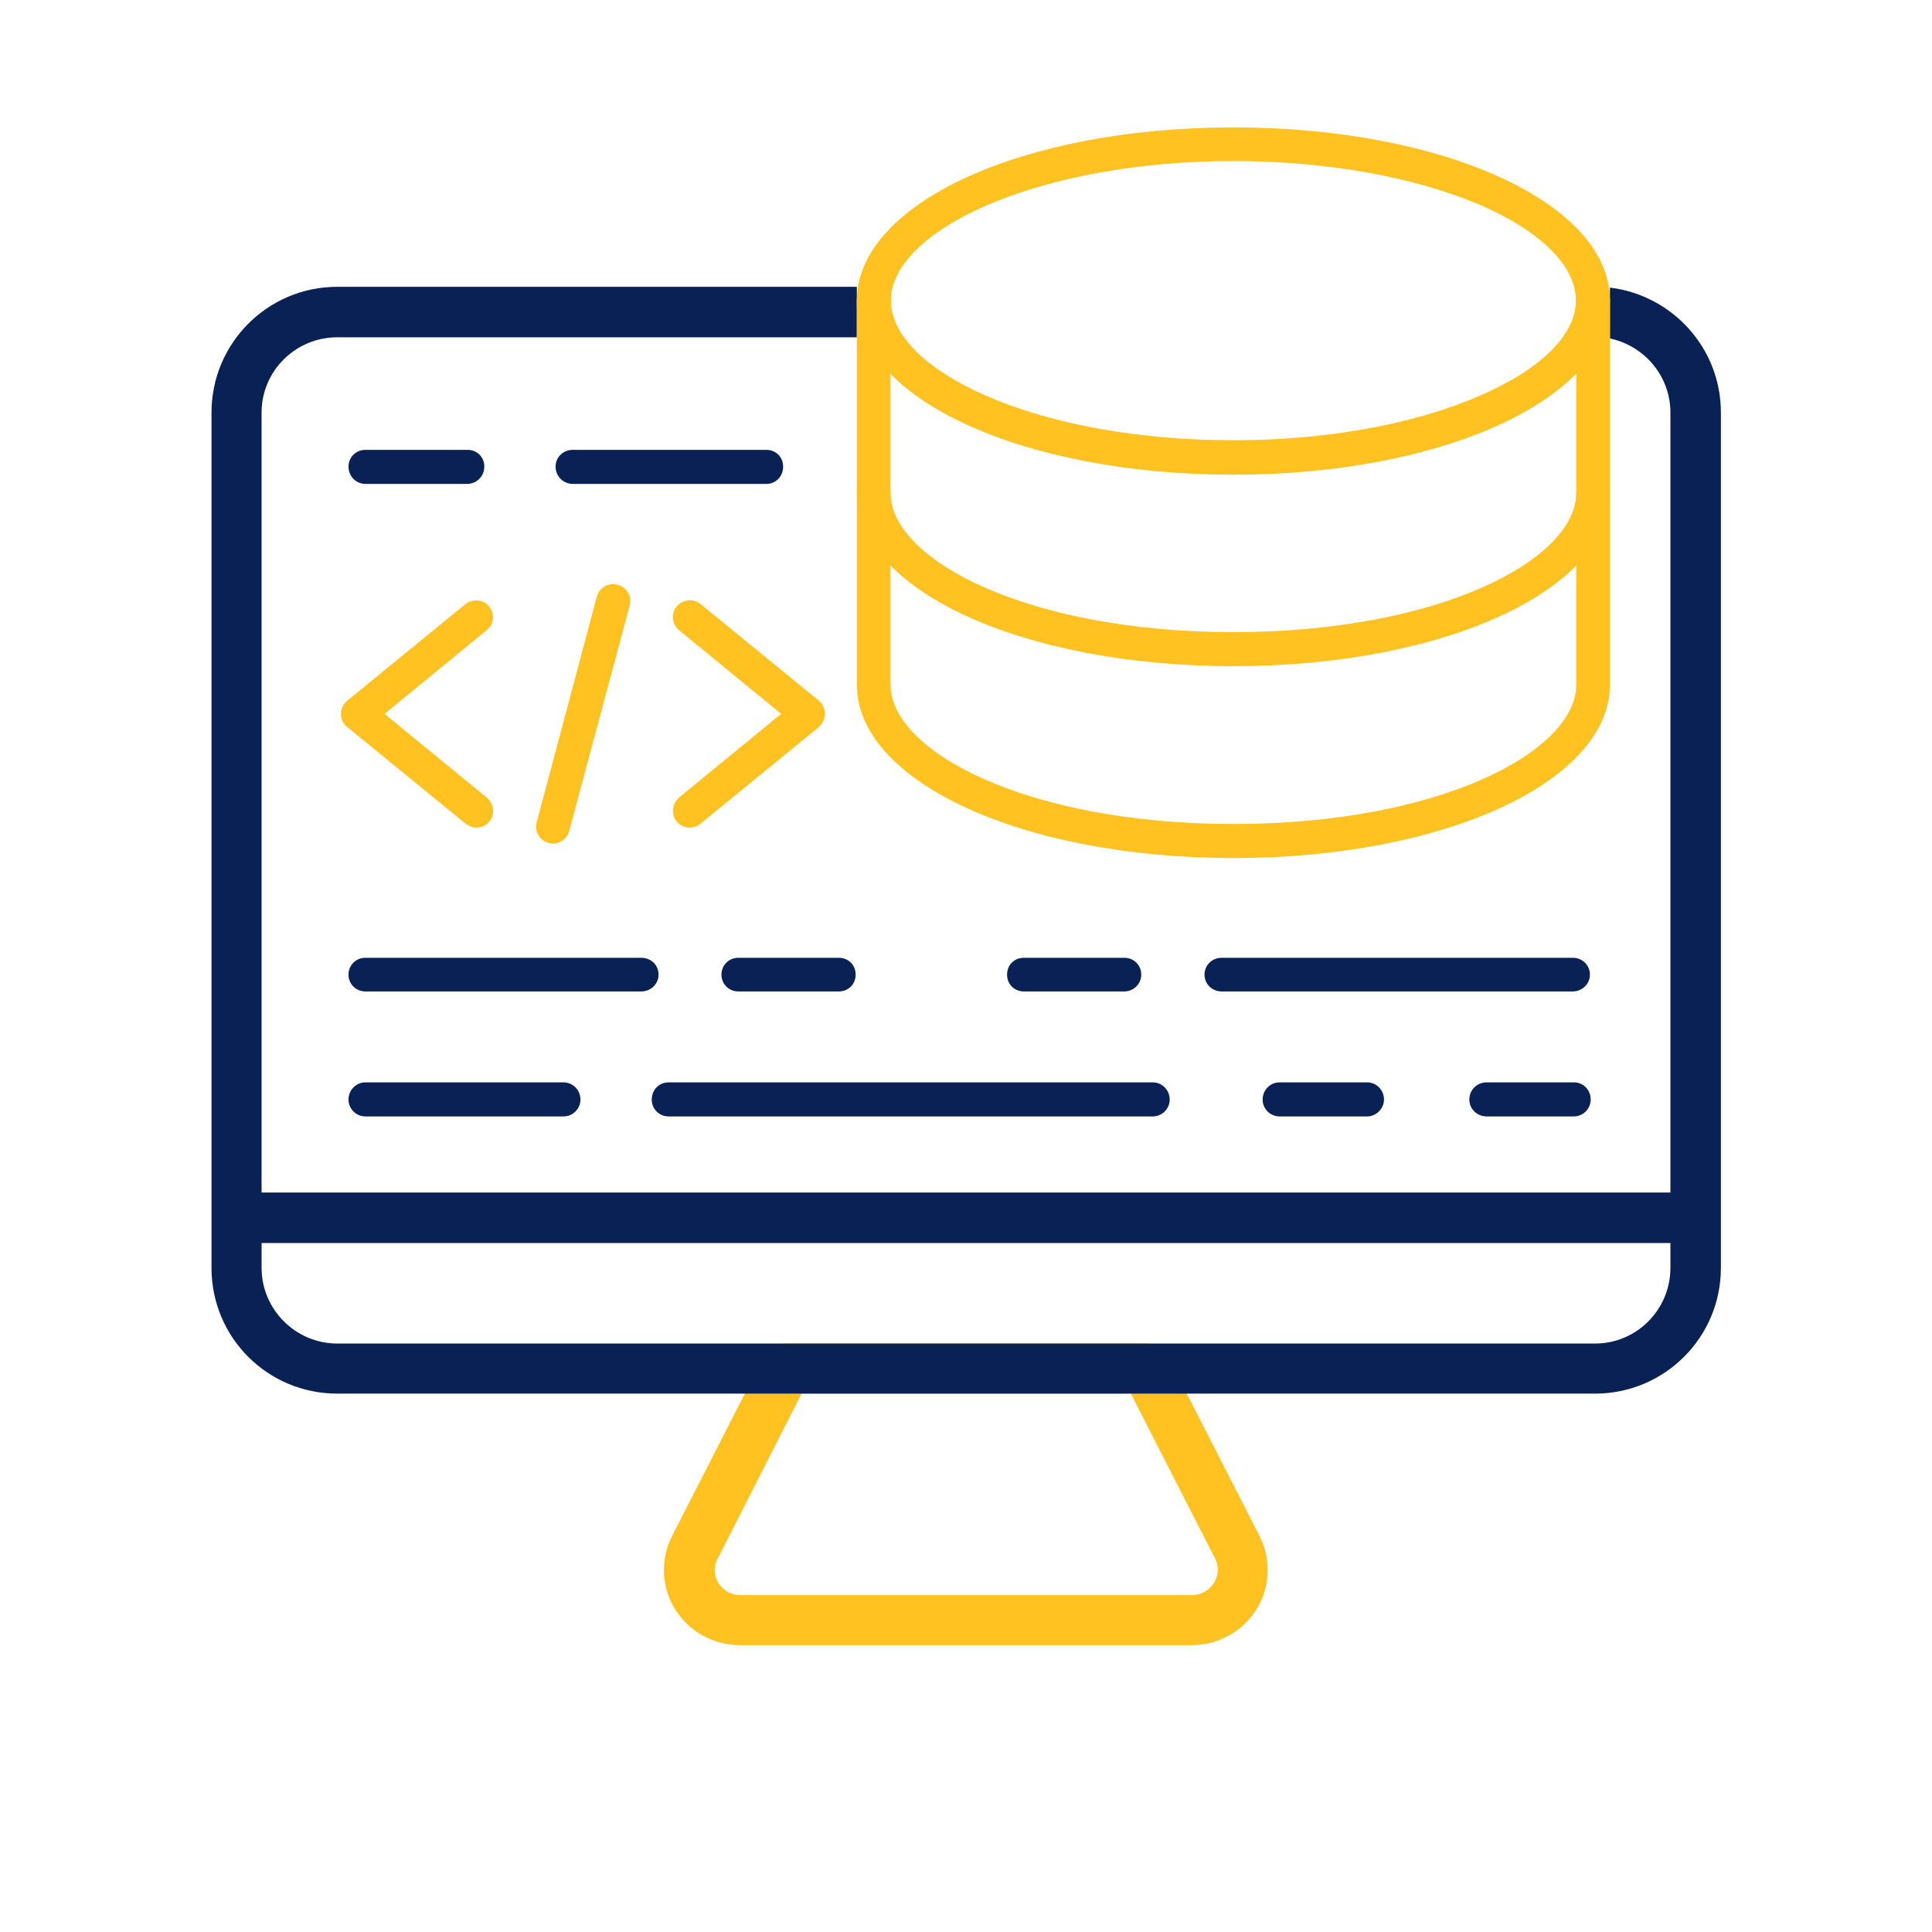 <?xml version="1.0" encoding="UTF-8"?>
<!DOCTYPE svg PUBLIC "-//W3C//DTD SVG 1.1//EN" "http://www.w3.org/Graphics/SVG/1.1/DTD/svg11.dtd">
<!-- Creator: CorelDRAW 2019 (64-Bit) -->
<svg xmlns="http://www.w3.org/2000/svg" xml:space="preserve" width="640px" height="640px" version="1.1" style="shape-rendering:geometricPrecision; text-rendering:geometricPrecision; image-rendering:optimizeQuality; fill-rule:evenodd; clip-rule:evenodd"
viewBox="0 0 48.23 48.23"
 xmlns:xlink="http://www.w3.org/1999/xlink">
 <defs>
  <style type="text/css">
   <![CDATA[
    .fil4 {fill:none}
    .fil3 {fill:#0A2155}
    .fil2 {fill:#FFC221}
    .fil1 {fill:#0A2155;fill-rule:nonzero}
    .fil0 {fill:#FFC221;fill-rule:nonzero}
   ]]>
  </style>
 </defs>
 <g id="Layer_x0020_3">
  <g id="_1914288333584">
   <path class="fil0" d="M29.74 41.07l-11.25 0c-0.68,0 -1.29,-0.34 -1.64,-0.9 -0.34,-0.56 -0.37,-1.24 -0.07,-1.83l2.28 -4.46c0.11,-0.21 0.32,-0.34 0.56,-0.34l8.98 0c0.24,0 0.45,0.13 0.56,0.34l2.28 4.46c0.3,0.59 0.27,1.27 -0.07,1.83 -0.35,0.56 -0.96,0.9 -1.64,0.9l0.01 0zm-9.73 -6.28l-2.1 4.13c-0.14,0.27 -0.03,0.5 0.02,0.59 0.06,0.1 0.23,0.31 0.57,0.31l11.24 0c0.34,0 0.51,-0.22 0.57,-0.31 0.05,-0.09 0.16,-0.32 0.03,-0.59l-2.11 -4.13 -8.22 0z"/>
   <path class="fil1" d="M21.39 7.16l-12.97 0c-1.74,0 -3.14,1.41 -3.14,3.14l0 21.35c0,1.74 1.4,3.14 3.14,3.14l31.4 0c1.73,0 3.14,-1.4 3.14,-3.14l0 -21.35c0,-1.61 -1.21,-2.93 -2.77,-3.12l0 1.27c0.86,0.18 1.51,0.94 1.51,1.85l0 19.47c-11.72,0 -23.44,0 -35.17,0l0 -19.47c0,-1.04 0.85,-1.88 1.89,-1.88l12.97 0 0 -1.26zm20.31 24.49c0,1.04 -0.84,1.89 -1.88,1.89l-31.4 0c-1.04,0 -1.89,-0.85 -1.89,-1.89l0 -0.62 35.17 0 0 0.62z"/>
   <g>
    <path class="fil2" d="M30.79 11.85c-5.27,0 -9.4,-1.91 -9.4,-4.34 0,-2.43 4.13,-4.33 9.4,-4.33 5.27,0 9.4,1.9 9.4,4.32 0,2.43 -4.13,4.35 -9.4,4.35zm0 -7.83c-2.33,0 -4.53,0.4 -6.17,1.11 -1.51,0.66 -2.38,1.52 -2.38,2.37 0,0.86 0.87,1.72 2.38,2.38 1.65,0.72 3.84,1.11 6.17,1.11 2.33,0 4.53,-0.4 6.17,-1.12 1.52,-0.66 2.38,-1.52 2.38,-2.37 0,-0.86 -0.87,-1.72 -2.38,-2.38 -1.64,-0.7 -3.83,-1.1 -6.17,-1.1z"/>
   </g>
   <g>
    <path class="fil2" d="M30.79 16.63c-5.27,0 -9.4,-1.91 -9.4,-4.33 0,-0.24 0.18,-0.43 0.42,-0.43 0.24,0 0.42,0.19 0.42,0.43 0,1.68 3.44,3.48 8.56,3.48 5.12,0 8.56,-1.8 8.56,-3.48 0,-0.24 0.18,-0.43 0.42,-0.43 0.24,0 0.42,0.19 0.42,0.43 0,2.42 -4.13,4.33 -9.4,4.33z"/>
   </g>
   <g>
    <path class="fil2" d="M30.79 21.42c-5.27,0 -9.4,-1.91 -9.4,-4.33 0,-0.24 0.18,-0.43 0.42,-0.43 0.24,0 0.42,0.19 0.42,0.43 0,1.68 3.44,3.48 8.56,3.48 5.12,0 8.56,-1.8 8.56,-3.48 0,-0.24 0.18,-0.43 0.42,-0.43 0.24,0 0.42,0.19 0.42,0.43 0,2.42 -4.13,4.33 -9.4,4.33z"/>
   </g>
   <g>
    <path class="fil2" d="M21.81 17.51c-0.24,0 -0.42,-0.19 -0.42,-0.42l0 -9.59c0,-0.23 0.18,-0.42 0.42,-0.42 0.24,0 0.42,0.19 0.42,0.42l0 9.59c0,0.22 -0.18,0.42 -0.42,0.42z"/>
   </g>
   <g>
    <path class="fil2" d="M39.77 17.51c-0.24,0 -0.42,-0.19 -0.42,-0.42l0 -9.59c0,-0.23 0.18,-0.42 0.42,-0.42 0.24,0 0.42,0.19 0.42,0.42l0 9.59c0,0.22 -0.19,0.42 -0.42,0.42z"/>
   </g>
   <g>
    <g>
     <path class="fil2" d="M11.89 20.66c-0.09,0 -0.18,-0.04 -0.27,-0.1l-2.95 -2.41c-0.1,-0.07 -0.16,-0.2 -0.16,-0.33 0,-0.12 0.06,-0.24 0.16,-0.33l2.95 -2.41c0.18,-0.14 0.45,-0.12 0.59,0.06 0.15,0.18 0.12,0.45 -0.06,0.59l-2.55 2.09 2.55 2.09c0.18,0.15 0.22,0.42 0.06,0.6 -0.07,0.1 -0.2,0.15 -0.32,0.15l0 0z"/>
    </g>
    <g>
     <path class="fil2" d="M17.22 20.66c-0.11,0 -0.24,-0.05 -0.33,-0.15 -0.14,-0.18 -0.11,-0.45 0.06,-0.6l2.55 -2.09 -2.55 -2.09c-0.17,-0.14 -0.21,-0.41 -0.06,-0.59 0.16,-0.18 0.42,-0.21 0.6,-0.06l2.95 2.41c0.1,0.08 0.15,0.21 0.15,0.33 0,0.13 -0.06,0.25 -0.15,0.33l-2.95 2.41c-0.07,0.06 -0.17,0.1 -0.27,0.1l0 0z"/>
    </g>
    <g>
     <path class="fil2" d="M13.8 21.06c-0.03,0 -0.07,-0.01 -0.11,-0.02 -0.22,-0.06 -0.36,-0.3 -0.29,-0.52l1.5 -5.63c0.06,-0.22 0.3,-0.36 0.52,-0.29 0.23,0.06 0.36,0.29 0.3,0.51l-1.51 5.63c-0.05,0.19 -0.22,0.32 -0.41,0.32z"/>
    </g>
   </g>
   <g>
    <g>
     <g>
      <path class="fil3" d="M16.01 24.75l-6.89 0c-0.23,0 -0.42,-0.18 -0.42,-0.42 0,-0.24 0.19,-0.42 0.42,-0.42l6.89 0c0.24,0 0.43,0.18 0.43,0.42 0,0.24 -0.2,0.42 -0.43,0.42l0 0z"/>
     </g>
     <g>
      <path class="fil3" d="M20.94 24.75l-2.51 0c-0.23,0 -0.42,-0.18 -0.42,-0.42 0,-0.24 0.19,-0.42 0.42,-0.42l2.51 0c0.24,0 0.42,0.18 0.42,0.42 0,0.24 -0.18,0.42 -0.42,0.42l0 0z"/>
     </g>
     <g>
      <path class="fil3" d="M28.07 24.75l-2.51 0c-0.24,0 -0.42,-0.18 -0.42,-0.42 0,-0.24 0.18,-0.42 0.42,-0.42l2.51 0c0.23,0 0.42,0.18 0.42,0.42 0,0.24 -0.2,0.42 -0.42,0.42l0 0z"/>
     </g>
     <g>
      <path class="fil3" d="M39.26 24.75l-8.76 0c-0.24,0 -0.43,-0.18 -0.43,-0.42 0,-0.24 0.19,-0.42 0.43,-0.42l8.76 0c0.24,0 0.43,0.18 0.43,0.42 0,0.24 -0.2,0.42 -0.43,0.42l0 0z"/>
     </g>
     <g>
      <path class="fil3" d="M14.07 27.87l-4.95 0c-0.23,0 -0.42,-0.19 -0.42,-0.42 0,-0.24 0.19,-0.43 0.42,-0.43l4.95 0c0.23,0 0.42,0.19 0.42,0.43 0,0.23 -0.19,0.42 -0.42,0.42z"/>
     </g>
     <g>
      <path class="fil3" d="M28.78 27.87l-12.09 0c-0.24,0 -0.42,-0.19 -0.42,-0.42 0,-0.24 0.18,-0.43 0.42,-0.43l12.09 0c0.23,0 0.42,0.19 0.42,0.43 0,0.23 -0.19,0.42 -0.42,0.42z"/>
     </g>
     <g>
      <path class="fil3" d="M34.13 27.87l-2.19 0c-0.23,0 -0.42,-0.19 -0.42,-0.42 0,-0.24 0.19,-0.43 0.42,-0.43l2.19 0c0.23,0 0.42,0.19 0.42,0.43 0,0.23 -0.2,0.42 -0.42,0.42z"/>
     </g>
     <g>
      <path class="fil3" d="M39.29 27.87l-2.18 0c-0.24,0 -0.43,-0.19 -0.43,-0.42 0,-0.24 0.19,-0.43 0.43,-0.43l2.18 0c0.24,0 0.42,0.19 0.42,0.43 0,0.23 -0.19,0.42 -0.42,0.42z"/>
     </g>
    </g>
    <g>
     <g>
      <path class="fil3" d="M19.13 12.08l-4.83 0c-0.24,0 -0.43,-0.19 -0.43,-0.43 0,-0.24 0.19,-0.42 0.43,-0.42l4.83 0c0.24,0 0.42,0.18 0.42,0.42 0,0.24 -0.18,0.43 -0.42,0.43z"/>
     </g>
     <g>
      <path class="fil3" d="M11.66 12.08l-2.54 0c-0.23,0 -0.42,-0.19 -0.42,-0.43 0,-0.24 0.19,-0.42 0.42,-0.42l2.55 0c0.24,0 0.42,0.18 0.42,0.42 0,0.24 -0.19,0.43 -0.43,0.43z"/>
     </g>
    </g>
   </g>
  </g>
  <rect class="fil4" width="48.23" height="48.23"/>
 </g>
</svg>
